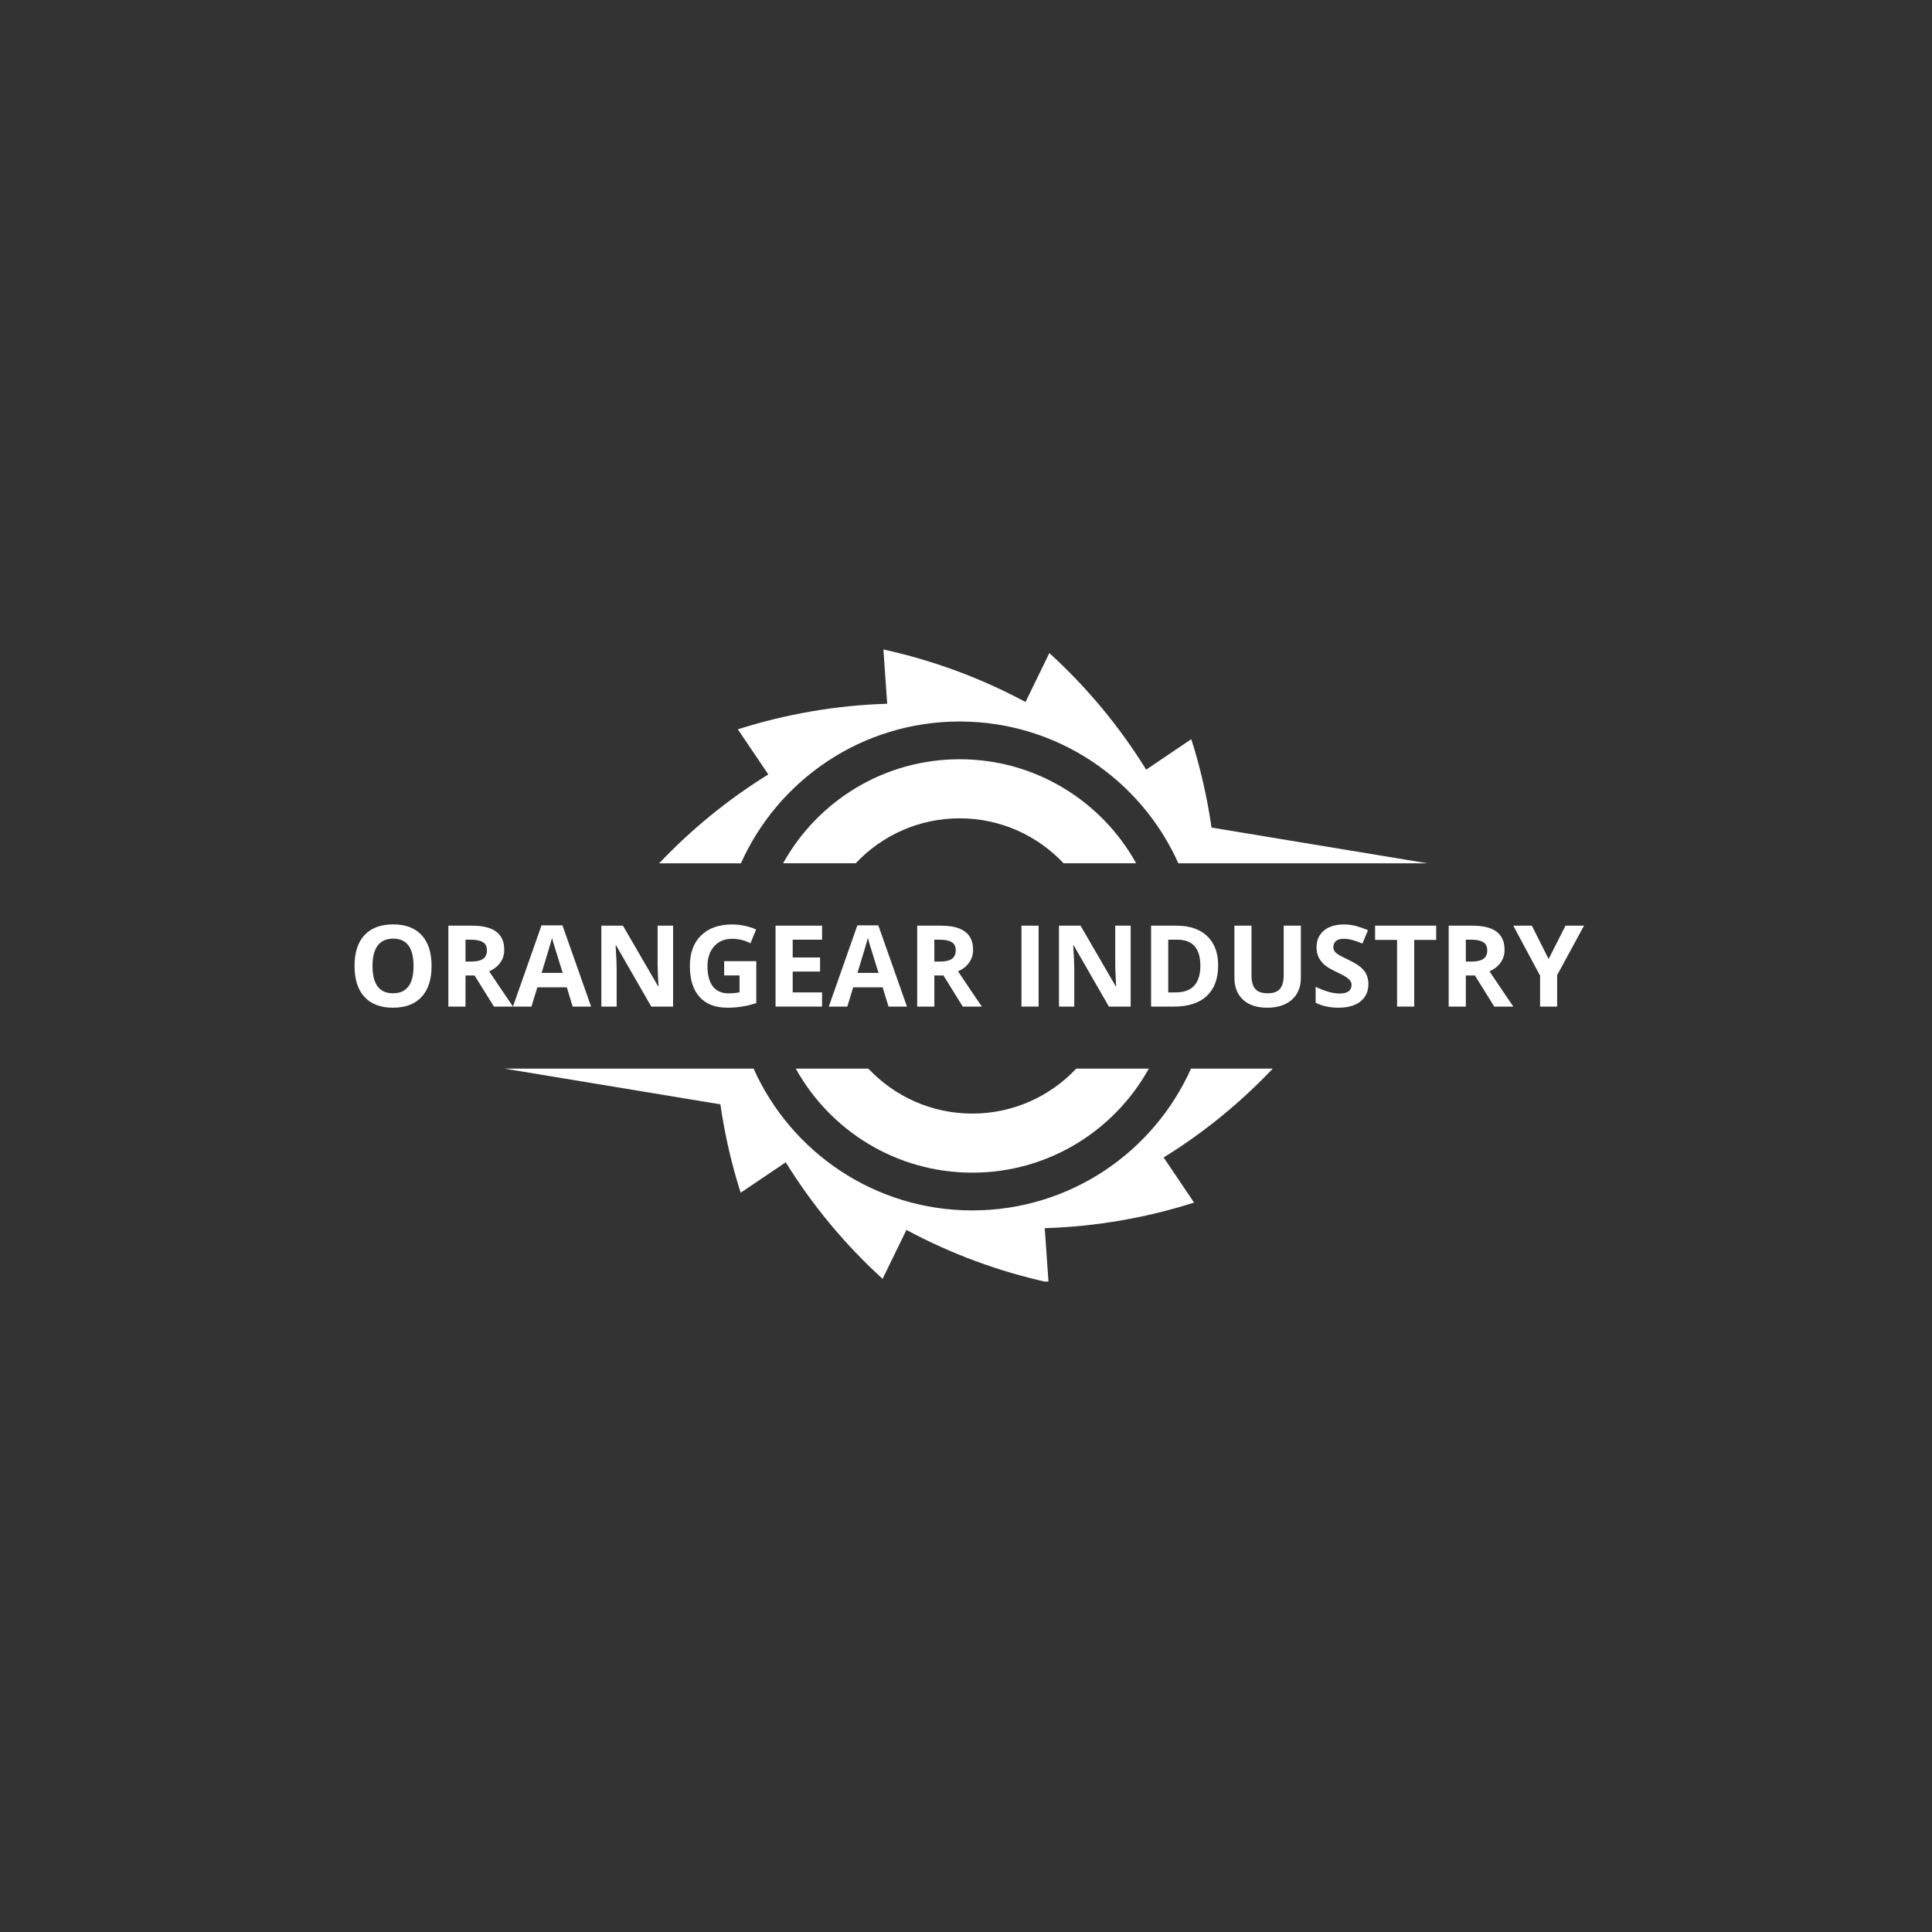 <svg xmlns="http://www.w3.org/2000/svg" xmlns:xlink="http://www.w3.org/1999/xlink" width="500" zoomAndPan="magnify" viewBox="0 0 375 375" height="500" preserveAspectRatio="xMidYMid meet" version="1.0"><rect x="0" y="0" width="375" height="375" fill="#333333" stroke="none"/><defs><g/><clipPath id="8249a21780"><path d="M 127 126.07 L 276.938 126.07 L 276.938 168 L 127 168 Z M 127 126.07 " clip-rule="nonzero"/></clipPath><clipPath id="710d7f90ec"><path d="M 97.898 207 L 248 207 L 248 248.754 L 97.898 248.754 Z M 97.898 207 " clip-rule="nonzero"/></clipPath></defs><g clip-path="url(#8249a21780)"><path fill="#ffffff" d="M 186.266 140.043 C 205.184 140.043 221.461 151.344 228.715 167.566 L 277.082 167.566 L 235.16 160.633 C 234.32 154.809 233.008 149.066 231.227 143.477 C 228.312 145.453 225.387 147.414 222.469 149.387 C 217.27 140.973 210.926 133.367 203.68 126.762 C 202.141 129.93 200.59 133.09 199.051 136.258 C 190.34 131.574 181.043 128.16 171.465 126.062 C 171.719 129.574 171.953 133.086 172.203 136.598 C 162.32 136.898 152.562 138.59 143.215 141.562 C 145.191 144.477 147.152 147.402 149.125 150.316 C 141.32 155.148 134.207 160.957 127.941 167.566 L 143.812 167.566 C 151.07 151.344 167.348 140.043 186.266 140.043 " fill-opacity="1" fill-rule="nonzero"/></g><path fill="#ffffff" d="M 186.266 147.371 C 171.52 147.371 158.68 155.523 152 167.562 L 166.09 167.562 C 171.141 162.195 178.309 158.836 186.266 158.836 C 194.219 158.836 201.391 162.195 206.438 167.562 L 220.527 167.562 C 213.852 155.523 201.008 147.371 186.266 147.371 " fill-opacity="1" fill-rule="nonzero"/><path fill="#ffffff" d="M 188.723 216.145 C 180.766 216.145 173.598 212.789 168.547 207.418 L 154.457 207.418 C 161.137 219.461 173.977 227.613 188.723 227.613 C 203.465 227.613 216.309 219.461 222.984 207.418 L 208.895 207.418 C 203.848 212.789 196.676 216.145 188.723 216.145 " fill-opacity="1" fill-rule="nonzero"/><g clip-path="url(#710d7f90ec)"><path fill="#ffffff" d="M 188.723 234.941 C 169.805 234.941 153.527 223.641 146.27 207.418 L 97.906 207.418 L 139.828 214.352 C 140.664 220.176 141.98 225.918 143.762 231.508 C 146.676 229.531 149.602 227.57 152.516 225.602 C 157.719 234.012 164.059 241.617 171.309 248.223 C 172.844 245.055 174.398 241.895 175.938 238.727 C 184.648 243.41 193.941 246.824 203.52 248.922 C 203.266 245.41 203.031 241.898 202.781 238.387 C 212.668 238.086 222.426 236.395 231.77 233.422 C 229.793 230.508 227.832 227.582 225.863 224.664 C 233.668 219.836 240.781 214.027 247.043 207.418 L 231.172 207.418 C 223.918 223.641 207.641 234.941 188.723 234.941 " fill-opacity="1" fill-rule="nonzero"/></g><g fill="#ffffff" fill-opacity="1"><g transform="translate(67.535, 195.375)"><g><path d="M 16.234 -7.875 C 16.234 -5.27 15.586 -3.27 14.297 -1.875 C 13.004 -0.477 11.156 0.219 8.75 0.219 C 6.344 0.219 4.492 -0.477 3.203 -1.875 C 1.922 -3.27 1.281 -5.273 1.281 -7.891 C 1.281 -10.504 1.926 -12.5 3.219 -13.875 C 4.508 -15.258 6.363 -15.953 8.781 -15.953 C 11.188 -15.953 13.031 -15.254 14.312 -13.859 C 15.594 -12.473 16.234 -10.477 16.234 -7.875 Z M 4.766 -7.875 C 4.766 -6.125 5.098 -4.801 5.766 -3.906 C 6.43 -3.02 7.426 -2.578 8.75 -2.578 C 11.406 -2.578 12.734 -4.344 12.734 -7.875 C 12.734 -11.414 11.414 -13.188 8.781 -13.188 C 7.457 -13.188 6.457 -12.738 5.781 -11.844 C 5.102 -10.945 4.766 -9.625 4.766 -7.875 Z M 4.766 -7.875 "/></g></g></g><g fill="#ffffff" fill-opacity="1"><g transform="translate(85.042, 195.375)"><g><path d="M 5.312 -8.734 L 6.375 -8.734 C 7.426 -8.734 8.203 -8.906 8.703 -9.25 C 9.211 -9.602 9.469 -10.16 9.469 -10.922 C 9.469 -11.66 9.207 -12.188 8.688 -12.5 C 8.176 -12.82 7.383 -12.984 6.312 -12.984 L 5.312 -12.984 Z M 5.312 -6.031 L 5.312 0 L 1.984 0 L 1.984 -15.703 L 6.547 -15.703 C 8.68 -15.703 10.258 -15.312 11.281 -14.531 C 12.312 -13.758 12.828 -12.582 12.828 -11 C 12.828 -10.07 12.57 -9.25 12.062 -8.531 C 11.551 -7.812 10.832 -7.25 9.906 -6.844 C 12.27 -3.312 13.812 -1.031 14.531 0 L 10.828 0 L 7.078 -6.031 Z M 5.312 -6.031 "/></g></g></g><g fill="#ffffff" fill-opacity="1"><g transform="translate(99.563, 195.375)"><g><path d="M 11.594 0 L 10.453 -3.734 L 4.734 -3.734 L 3.594 0 L 0 0 L 5.547 -15.766 L 9.609 -15.766 L 15.172 0 Z M 9.656 -6.531 C 8.602 -9.914 8.008 -11.828 7.875 -12.266 C 7.75 -12.711 7.656 -13.066 7.594 -13.328 C 7.352 -12.41 6.676 -10.145 5.562 -6.531 Z M 9.656 -6.531 "/></g></g></g><g fill="#ffffff" fill-opacity="1"><g transform="translate(114.739, 195.375)"><g><path d="M 15.906 0 L 11.672 0 L 4.844 -11.875 L 4.75 -11.875 C 4.883 -9.781 4.953 -8.285 4.953 -7.391 L 4.953 0 L 1.984 0 L 1.984 -15.703 L 6.172 -15.703 L 13 -3.938 L 13.078 -3.938 C 12.961 -5.977 12.906 -7.422 12.906 -8.266 L 12.906 -15.703 L 15.906 -15.703 Z M 15.906 0 "/></g></g></g><g fill="#ffffff" fill-opacity="1"><g transform="translate(132.621, 195.375)"><g><path d="M 7.938 -8.812 L 14.172 -8.812 L 14.172 -0.672 C 13.16 -0.348 12.207 -0.117 11.312 0.016 C 10.426 0.148 9.516 0.219 8.578 0.219 C 6.211 0.219 4.406 -0.477 3.156 -1.875 C 1.906 -3.27 1.281 -5.27 1.281 -7.875 C 1.281 -10.406 2.004 -12.379 3.453 -13.797 C 4.898 -15.223 6.91 -15.938 9.484 -15.938 C 11.098 -15.938 12.648 -15.613 14.141 -14.969 L 13.047 -12.297 C 11.898 -12.867 10.707 -13.156 9.469 -13.156 C 8.031 -13.156 6.875 -12.672 6 -11.703 C 5.133 -10.742 4.703 -9.445 4.703 -7.812 C 4.703 -6.102 5.051 -4.801 5.75 -3.906 C 6.445 -3.008 7.461 -2.562 8.797 -2.562 C 9.492 -2.562 10.203 -2.629 10.922 -2.766 L 10.922 -6.047 L 7.938 -6.047 Z M 7.938 -8.812 "/></g></g></g><g fill="#ffffff" fill-opacity="1"><g transform="translate(148.549, 195.375)"><g><path d="M 11.016 0 L 1.984 0 L 1.984 -15.703 L 11.016 -15.703 L 11.016 -12.984 L 5.312 -12.984 L 5.312 -9.531 L 10.625 -9.531 L 10.625 -6.797 L 5.312 -6.797 L 5.312 -2.75 L 11.016 -2.75 Z M 11.016 0 "/></g></g></g><g fill="#ffffff" fill-opacity="1"><g transform="translate(160.868, 195.375)"><g><path d="M 11.594 0 L 10.453 -3.734 L 4.734 -3.734 L 3.594 0 L 0 0 L 5.547 -15.766 L 9.609 -15.766 L 15.172 0 Z M 9.656 -6.531 C 8.602 -9.914 8.008 -11.828 7.875 -12.266 C 7.75 -12.711 7.656 -13.066 7.594 -13.328 C 7.352 -12.41 6.676 -10.145 5.562 -6.531 Z M 9.656 -6.531 "/></g></g></g><g fill="#ffffff" fill-opacity="1"><g transform="translate(176.044, 195.375)"><g><path d="M 5.312 -8.734 L 6.375 -8.734 C 7.426 -8.734 8.203 -8.906 8.703 -9.25 C 9.211 -9.602 9.469 -10.16 9.469 -10.922 C 9.469 -11.66 9.207 -12.188 8.688 -12.5 C 8.176 -12.82 7.383 -12.984 6.312 -12.984 L 5.312 -12.984 Z M 5.312 -6.031 L 5.312 0 L 1.984 0 L 1.984 -15.703 L 6.547 -15.703 C 8.68 -15.703 10.258 -15.312 11.281 -14.531 C 12.312 -13.758 12.828 -12.582 12.828 -11 C 12.828 -10.07 12.57 -9.25 12.062 -8.531 C 11.551 -7.812 10.832 -7.25 9.906 -6.844 C 12.27 -3.312 13.812 -1.031 14.531 0 L 10.828 0 L 7.078 -6.031 Z M 5.312 -6.031 "/></g></g></g><g fill="#ffffff" fill-opacity="1"><g transform="translate(190.565, 195.375)"><g/></g></g><g fill="#ffffff" fill-opacity="1"><g transform="translate(196.279, 195.375)"><g><path d="M 1.984 0 L 1.984 -15.703 L 5.312 -15.703 L 5.312 0 Z M 1.984 0 "/></g></g></g><g fill="#ffffff" fill-opacity="1"><g transform="translate(203.561, 195.375)"><g><path d="M 15.906 0 L 11.672 0 L 4.844 -11.875 L 4.75 -11.875 C 4.883 -9.781 4.953 -8.285 4.953 -7.391 L 4.953 0 L 1.984 0 L 1.984 -15.703 L 6.172 -15.703 L 13 -3.938 L 13.078 -3.938 C 12.961 -5.977 12.906 -7.422 12.906 -8.266 L 12.906 -15.703 L 15.906 -15.703 Z M 15.906 0 "/></g></g></g><g fill="#ffffff" fill-opacity="1"><g transform="translate(221.443, 195.375)"><g><path d="M 15 -8 C 15 -5.414 14.266 -3.438 12.797 -2.062 C 11.328 -0.688 9.203 0 6.422 0 L 1.984 0 L 1.984 -15.703 L 6.906 -15.703 C 9.469 -15.703 11.457 -15.023 12.875 -13.672 C 14.289 -12.316 15 -10.426 15 -8 Z M 11.547 -7.922 C 11.547 -11.297 10.055 -12.984 7.078 -12.984 L 5.312 -12.984 L 5.312 -2.75 L 6.734 -2.75 C 9.941 -2.75 11.547 -4.473 11.547 -7.922 Z M 11.547 -7.922 "/></g></g></g><g fill="#ffffff" fill-opacity="1"><g transform="translate(237.726, 195.375)"><g><path d="M 14.766 -15.703 L 14.766 -5.547 C 14.766 -4.379 14.504 -3.359 13.984 -2.484 C 13.461 -1.617 12.711 -0.953 11.734 -0.484 C 10.754 -0.016 9.594 0.219 8.25 0.219 C 6.227 0.219 4.66 -0.297 3.547 -1.328 C 2.43 -2.367 1.875 -3.789 1.875 -5.594 L 1.875 -15.703 L 5.188 -15.703 L 5.188 -6.094 C 5.188 -4.883 5.43 -3.992 5.922 -3.422 C 6.41 -2.859 7.219 -2.578 8.344 -2.578 C 9.426 -2.578 10.211 -2.859 10.703 -3.422 C 11.191 -3.992 11.438 -4.891 11.438 -6.109 L 11.438 -15.703 Z M 14.766 -15.703 "/></g></g></g><g fill="#ffffff" fill-opacity="1"><g transform="translate(254.352, 195.375)"><g><path d="M 11.25 -4.359 C 11.25 -2.941 10.738 -1.82 9.719 -1 C 8.695 -0.188 7.273 0.219 5.453 0.219 C 3.773 0.219 2.297 -0.098 1.016 -0.734 L 1.016 -3.828 C 2.066 -3.348 2.957 -3.008 3.688 -2.812 C 4.426 -2.625 5.102 -2.531 5.719 -2.531 C 6.445 -2.531 7.004 -2.672 7.391 -2.953 C 7.785 -3.234 7.984 -3.648 7.984 -4.203 C 7.984 -4.504 7.895 -4.773 7.719 -5.016 C 7.551 -5.254 7.301 -5.484 6.969 -5.703 C 6.633 -5.93 5.957 -6.289 4.938 -6.781 C 3.969 -7.227 3.242 -7.66 2.766 -8.078 C 2.285 -8.492 1.898 -8.977 1.609 -9.531 C 1.328 -10.082 1.188 -10.727 1.188 -11.469 C 1.188 -12.852 1.656 -13.941 2.594 -14.734 C 3.539 -15.535 4.848 -15.938 6.516 -15.938 C 7.328 -15.938 8.102 -15.836 8.844 -15.641 C 9.582 -15.441 10.359 -15.172 11.172 -14.828 L 10.094 -12.234 C 9.258 -12.578 8.566 -12.816 8.016 -12.953 C 7.473 -13.086 6.938 -13.156 6.406 -13.156 C 5.77 -13.156 5.285 -13.008 4.953 -12.719 C 4.617 -12.426 4.453 -12.039 4.453 -11.562 C 4.453 -11.27 4.52 -11.016 4.656 -10.797 C 4.789 -10.578 5.004 -10.363 5.297 -10.156 C 5.598 -9.957 6.301 -9.594 7.406 -9.062 C 8.875 -8.363 9.879 -7.66 10.422 -6.953 C 10.973 -6.242 11.25 -5.379 11.25 -4.359 Z M 11.25 -4.359 "/></g></g></g><g fill="#ffffff" fill-opacity="1"><g transform="translate(266.467, 195.375)"><g><path d="M 8.031 0 L 4.703 0 L 4.703 -12.938 L 0.438 -12.938 L 0.438 -15.703 L 12.297 -15.703 L 12.297 -12.938 L 8.031 -12.938 Z M 8.031 0 "/></g></g></g><g fill="#ffffff" fill-opacity="1"><g transform="translate(279.205, 195.375)"><g><path d="M 5.312 -8.734 L 6.375 -8.734 C 7.426 -8.734 8.203 -8.906 8.703 -9.25 C 9.211 -9.602 9.469 -10.16 9.469 -10.922 C 9.469 -11.66 9.207 -12.188 8.688 -12.5 C 8.176 -12.82 7.383 -12.984 6.312 -12.984 L 5.312 -12.984 Z M 5.312 -6.031 L 5.312 0 L 1.984 0 L 1.984 -15.703 L 6.547 -15.703 C 8.68 -15.703 10.258 -15.312 11.281 -14.531 C 12.312 -13.758 12.828 -12.582 12.828 -11 C 12.828 -10.07 12.57 -9.25 12.062 -8.531 C 11.551 -7.812 10.832 -7.25 9.906 -6.844 C 12.27 -3.312 13.812 -1.031 14.531 0 L 10.828 0 L 7.078 -6.031 Z M 5.312 -6.031 "/></g></g></g><g fill="#ffffff" fill-opacity="1"><g transform="translate(293.725, 195.375)"><g><path d="M 6.859 -9.234 L 10.141 -15.703 L 13.734 -15.703 L 8.516 -6.109 L 8.516 0 L 5.203 0 L 5.203 -6 L 0 -15.703 L 3.609 -15.703 Z M 6.859 -9.234 "/></g></g></g></svg>